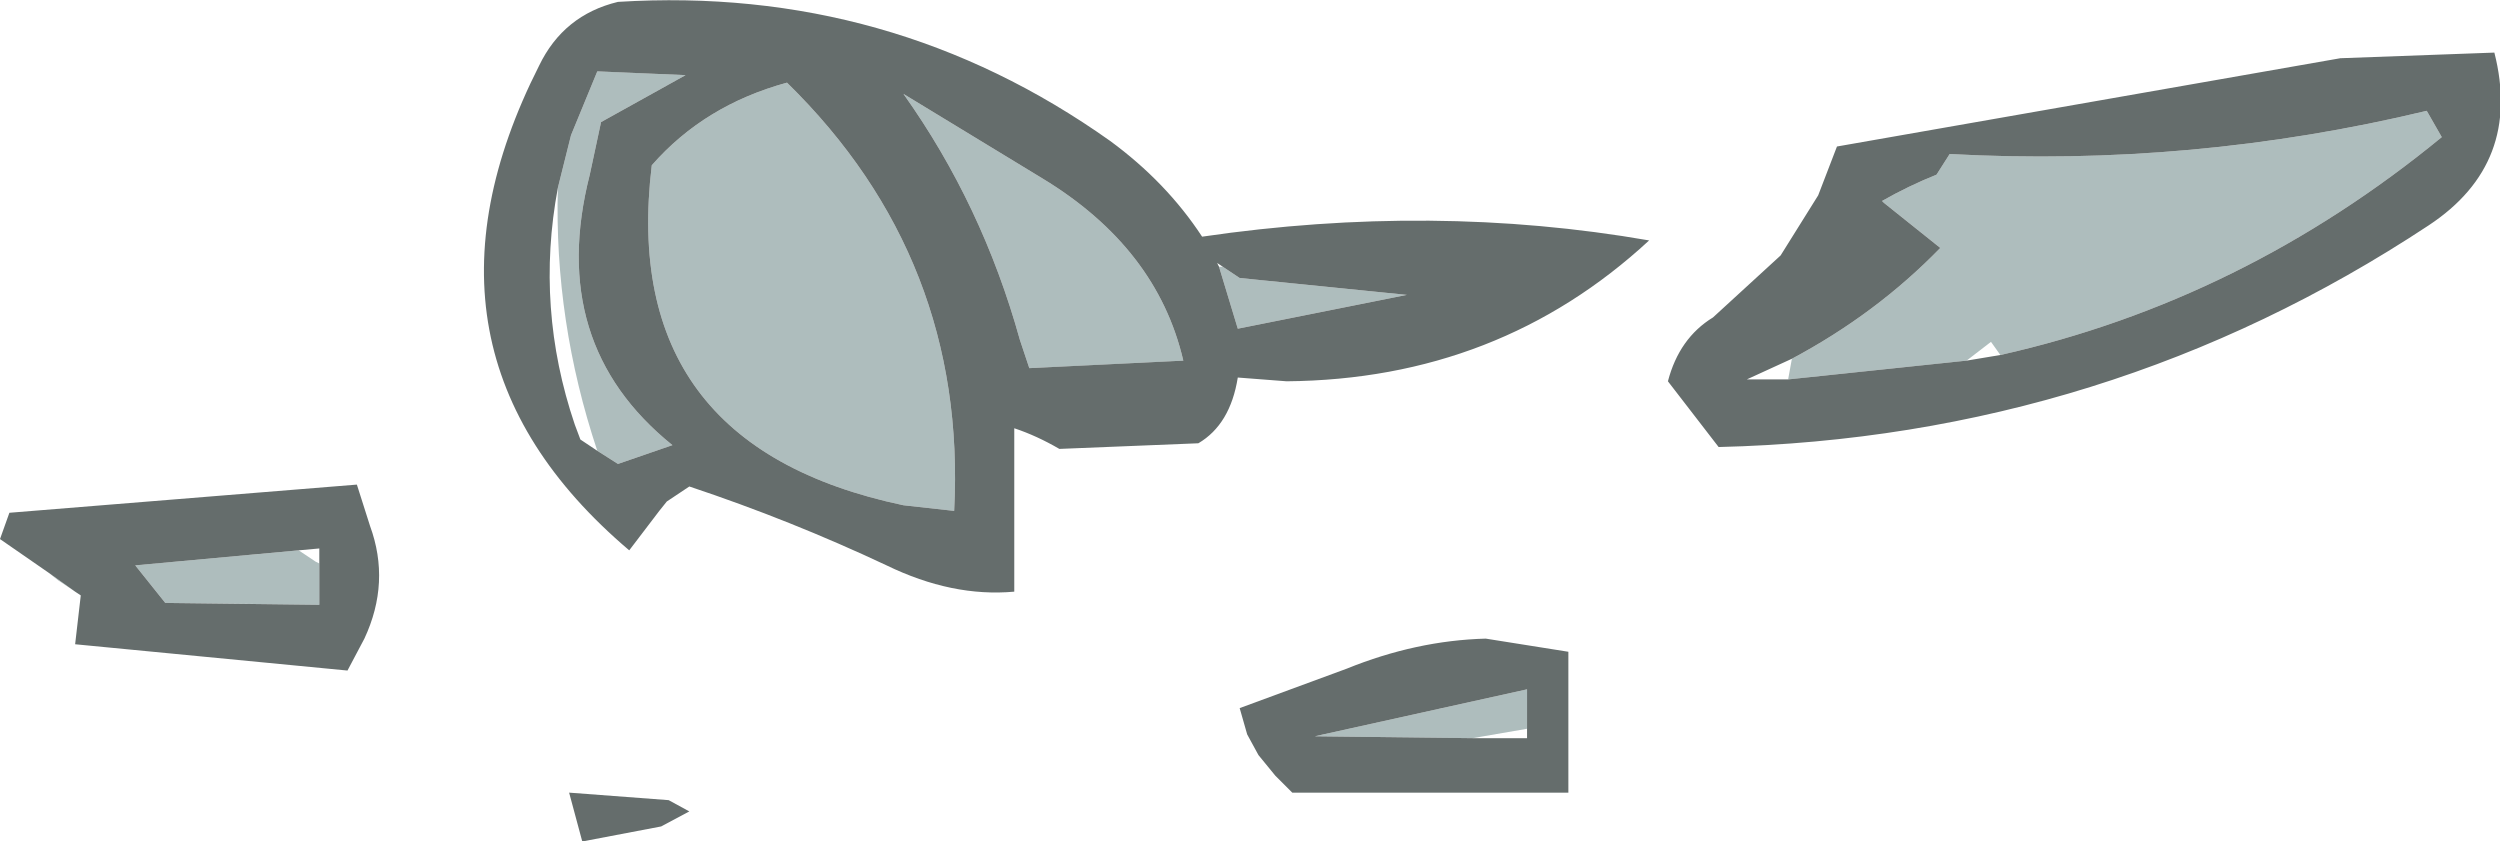 <?xml version="1.0" encoding="UTF-8" standalone="no"?>
<svg xmlns:ffdec="https://www.free-decompiler.com/flash" xmlns:xlink="http://www.w3.org/1999/xlink" ffdec:objectType="frame" height="22.4px" width="66.55px" xmlns="http://www.w3.org/2000/svg">
  <g transform="matrix(1.0, 0.0, 0.0, 1.0, 0.0, 0.0)">
    <use ffdec:characterId="1499" height="22.4" transform="matrix(1.0, 0.0, 0.0, 1.0, 0.0, 0.0)" width="66.55" xlink:href="#shape0"/>
  </g>
  <defs>
    <g id="shape0" transform="matrix(1.0, 0.0, 0.0, 1.0, 0.0, 0.0)">
      <path d="M47.7 9.55 Q49.95 8.35 51.65 6.6 L50.15 5.4 50.1 5.35 Q50.8 4.95 51.55 4.65 L51.9 4.1 Q58.35 4.45 64.6 2.95 L65.0 3.65 Q59.7 8.0 53.25 9.45 L53.0 9.1 52.35 9.6 47.6 10.1 47.7 9.55 M39.2 19.65 L35.0 19.6 40.65 18.35 40.65 19.4 39.2 19.65 M32.45 7.1 L32.55 7.1 33.0 7.4 37.45 7.85 32.95 8.75 32.45 7.1 M14.85 5.0 L15.2 3.6 15.9 1.9 18.25 2.0 16.0 3.25 15.7 4.65 Q14.55 9.15 17.9 11.85 L16.45 12.35 15.9 12.0 Q14.75 8.55 14.85 5.0 M25.4 13.6 L24.05 13.45 Q16.45 11.85 17.35 4.4 18.75 2.8 20.95 2.2 25.75 6.9 25.4 13.6 M27.15 9.05 Q26.15 5.45 24.05 2.5 L27.75 4.75 Q30.8 6.6 31.5 9.6 L27.4 9.8 27.15 9.05 M7.95 14.65 L8.4 14.95 8.5 15.0 8.5 16.1 4.4 16.05 3.6 15.05 7.95 14.65 M2.0 15.75 L1.55 15.45 1.3 15.25 2.0 15.75" fill="#aebdbd" fill-rule="evenodd" stroke="none"/>
      <path d="M64.65 6.0 Q56.1 11.65 45.75 11.9 L44.4 10.15 Q44.7 9.0 45.6 8.45 L47.4 6.8 48.4 5.2 48.9 3.9 62.3 1.55 66.4 1.4 Q67.15 4.35 64.65 6.0 M53.25 9.45 Q59.7 8.0 65.0 3.65 L64.6 2.95 Q58.35 4.45 51.9 4.1 L51.55 4.65 Q50.8 4.95 50.1 5.35 L50.15 5.4 51.65 6.6 Q49.95 8.35 47.7 9.55 L46.5 10.1 47.6 10.1 52.35 9.6 53.25 9.45 M41.75 21.1 L34.4 21.1 33.95 20.65 33.5 20.1 33.2 19.55 33.0 18.85 35.85 17.8 Q37.7 17.05 39.55 17.0 L41.75 17.35 41.75 21.1 M40.65 19.4 L40.65 18.35 35.0 19.6 39.2 19.65 40.65 19.65 40.65 19.4 M31.9 11.8 L28.2 11.95 Q27.6 11.6 27.0 11.4 L27.0 15.75 Q25.35 15.9 23.6 15.05 21.05 13.85 18.35 12.95 L17.75 13.35 17.55 13.6 16.75 14.65 Q10.5 9.35 14.35 1.75 15.0 0.4 16.45 0.05 23.7 -0.4 29.55 3.75 31.05 4.85 32.0 6.3 38.15 5.4 43.9 6.4 39.9 10.1 34.25 10.15 L32.95 10.05 Q32.75 11.3 31.9 11.8 M32.55 7.1 L32.4 7.0 32.45 7.1 32.95 8.75 37.45 7.85 33.0 7.4 32.55 7.1 M27.15 9.05 L27.4 9.8 31.5 9.6 Q30.8 6.6 27.75 4.75 L24.05 2.5 Q26.15 5.45 27.15 9.05 M25.4 13.6 Q25.75 6.9 20.95 2.2 18.75 2.8 17.35 4.4 16.45 11.85 24.05 13.45 L25.4 13.6 M15.9 12.0 L16.45 12.35 17.9 11.85 Q14.55 9.15 15.7 4.65 L16.0 3.25 18.25 2.0 15.9 1.9 15.2 3.6 14.85 5.0 Q14.25 8.2 15.3 11.3 L15.45 11.7 15.9 12.0 M7.95 14.65 L3.6 15.05 4.4 16.05 8.5 16.1 8.5 15.0 8.5 14.6 7.95 14.65 M1.3 15.25 L0.0 14.35 0.25 13.65 9.5 12.9 9.85 14.0 Q10.4 15.5 9.7 17.0 L9.25 17.85 2.0 17.15 2.15 15.85 2.0 15.75 1.3 15.25 M15.5 22.4 L15.15 21.1 17.8 21.3 18.35 21.6 17.6 22.0 15.5 22.4" fill="#656d6c" fill-rule="evenodd" stroke="none"/>
    </g>
  </defs>
</svg>
